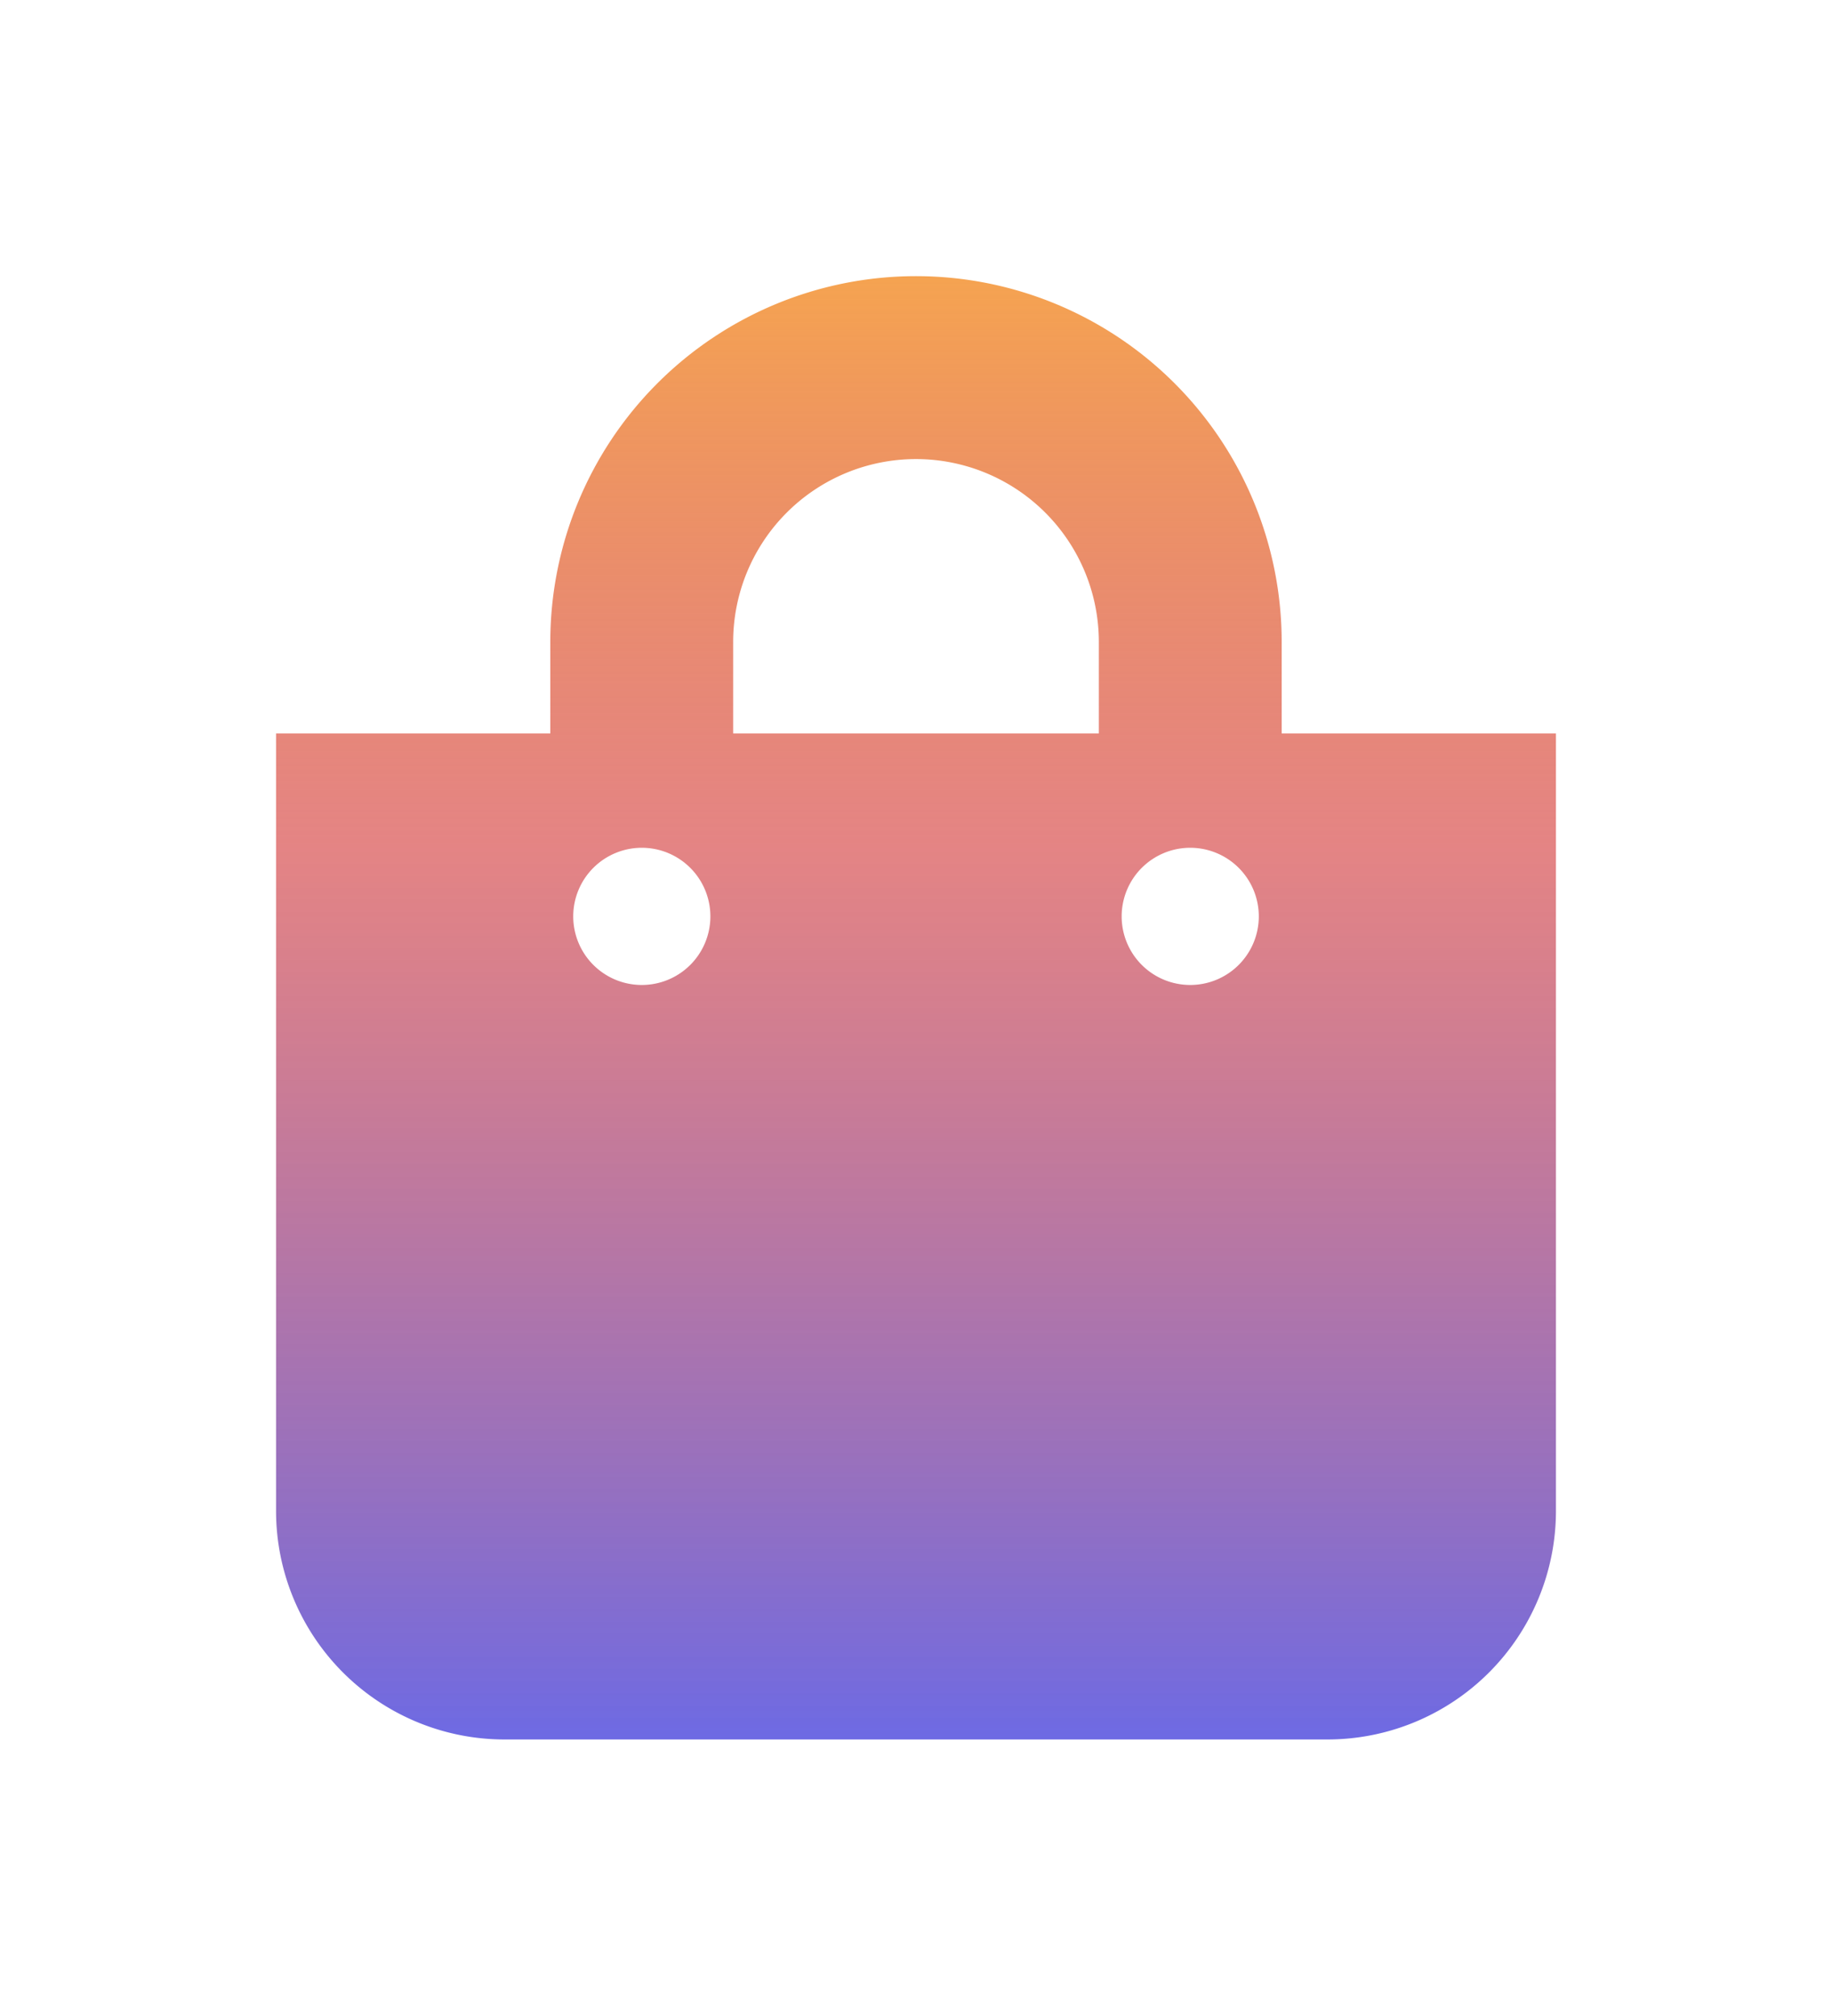 <svg xmlns="http://www.w3.org/2000/svg" xmlns:xlink="http://www.w3.org/1999/xlink" width="99.546" height="109.481" viewBox="0 0 99.546 109.481">
  <defs>
    <linearGradient id="linear-gradient" x1="0.5" x2="0.5" y2="1" gradientUnits="objectBoundingBox">
      <stop offset="0" stop-color="#f5a351"/>
      <stop offset="0.389" stop-color="#d95252" stop-opacity="0.71"/>
      <stop offset="1" stop-color="#6e6ae3"/>
    </linearGradient>
    <filter id="Icon_awesome-shopping-bag" x="0" y="0" width="99.546" height="109.481" filterUnits="userSpaceOnUse">
      <feOffset dy="3" input="SourceAlpha"/>
      <feGaussianBlur stdDeviation="5" result="blur"/>
      <feFlood flood-opacity="0.161"/>
      <feComposite operator="in" in2="blur"/>
      <feComposite in="SourceGraphic"/>
    </filter>
  </defs>
  <g transform="matrix(1, 0, 0, 1, 0, 0)" filter="url(#Icon_awesome-shopping-bag)">
    <path id="Icon_awesome-shopping-bag-2" data-name="Icon awesome-shopping-bag" d="M54.643,24.838V19.87a19.87,19.87,0,0,0-39.741,0v4.968H0V67.062A12.419,12.419,0,0,0,12.419,79.481H57.127A12.419,12.419,0,0,0,69.546,67.062V24.838ZM24.838,19.87a9.935,9.935,0,1,1,19.87,0v4.968H24.838ZM49.676,38.5A3.726,3.726,0,1,1,53.4,34.773,3.726,3.726,0,0,1,49.676,38.5Zm-29.805,0A3.726,3.726,0,1,1,23.6,34.773,3.726,3.726,0,0,1,19.87,38.5Z" transform="translate(15 12)" fill="url(#linear-gradient)"/>
  </g>
</svg>
